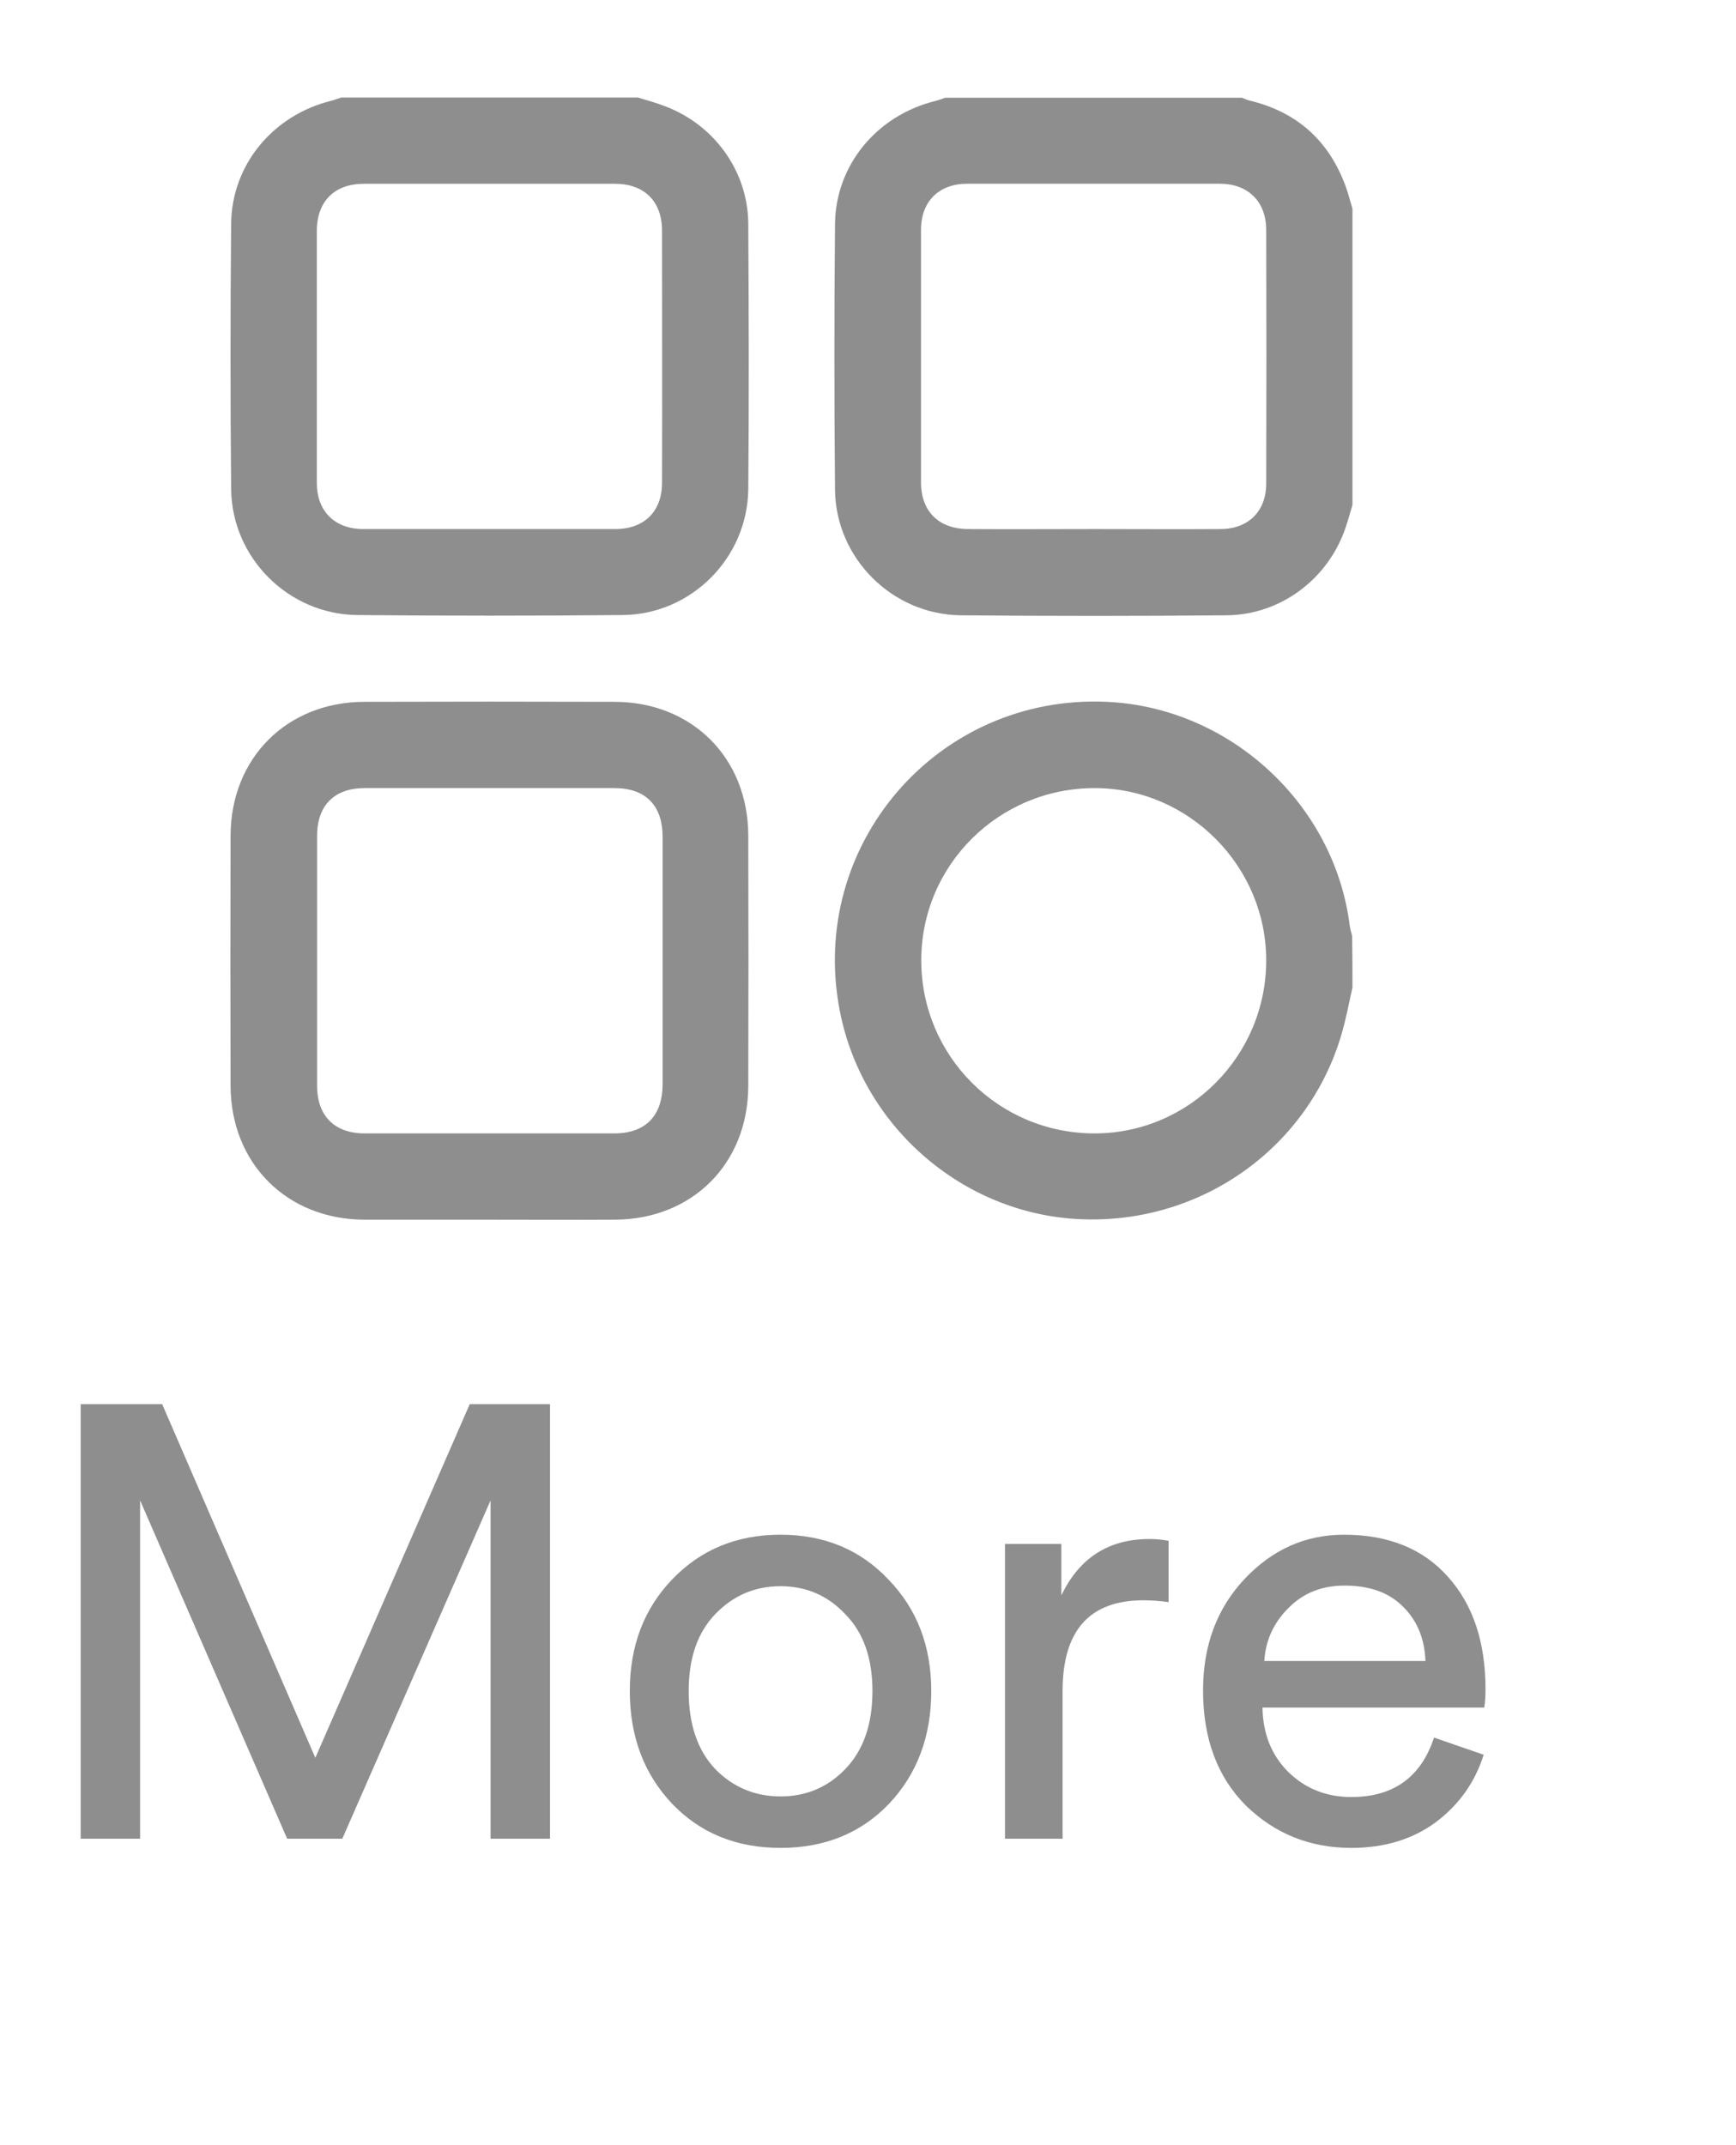 <svg width="34" height="42" viewBox="0 0 34 42" fill="none" xmlns="http://www.w3.org/2000/svg">
<path d="M12.495 1.909C12.659 1.962 12.828 2.004 12.992 2.068C13.972 2.422 14.649 3.338 14.655 4.381C14.665 6.112 14.671 7.849 14.655 9.58C14.639 10.925 13.538 12.031 12.193 12.042C10.462 12.058 8.725 12.058 6.994 12.042C5.649 12.026 4.543 10.925 4.527 9.58C4.511 7.849 4.511 6.112 4.527 4.381C4.537 3.227 5.347 2.253 6.491 1.972C6.554 1.956 6.618 1.93 6.687 1.909C8.619 1.909 10.557 1.909 12.495 1.909ZM9.588 3.598C8.767 3.598 7.952 3.598 7.131 3.598C6.554 3.598 6.21 3.936 6.205 4.513C6.205 6.16 6.205 7.807 6.205 9.453C6.205 10.009 6.554 10.358 7.116 10.358C8.762 10.358 10.409 10.358 12.055 10.358C12.616 10.358 12.966 10.014 12.966 9.453C12.971 7.807 12.966 6.16 12.966 4.513C12.966 3.942 12.616 3.598 12.045 3.598C11.224 3.598 10.409 3.598 9.588 3.598Z" fill="#8D8E8D"/>
<path d="M26.488 9.887C26.445 10.03 26.408 10.168 26.36 10.31C26.027 11.327 25.085 12.042 24.015 12.047C22.284 12.063 20.547 12.063 18.816 12.047C17.471 12.031 16.365 10.925 16.354 9.585C16.338 7.854 16.338 6.117 16.354 4.386C16.365 3.232 17.175 2.258 18.319 1.977C18.382 1.961 18.446 1.935 18.514 1.914C20.452 1.914 22.39 1.914 24.322 1.914C24.37 1.93 24.418 1.956 24.465 1.967C25.402 2.189 26.032 2.756 26.36 3.661C26.408 3.799 26.445 3.942 26.488 4.084C26.488 6.012 26.488 7.949 26.488 9.887ZM21.421 10.358C22.247 10.358 23.078 10.364 23.904 10.358C24.449 10.358 24.799 10.009 24.799 9.469C24.804 7.812 24.804 6.16 24.799 4.503C24.799 3.947 24.444 3.597 23.888 3.597C22.242 3.597 20.595 3.597 18.948 3.597C18.387 3.597 18.038 3.942 18.038 4.503C18.038 6.149 18.038 7.796 18.038 9.442C18.038 10.014 18.387 10.358 18.964 10.358C19.785 10.364 20.6 10.358 21.421 10.358Z" fill="#8D8E8D"/>
<path d="M26.488 19.337C26.435 19.565 26.392 19.798 26.334 20.026C25.773 22.334 23.666 23.933 21.262 23.874C18.927 23.822 16.9 22.101 16.45 19.803C15.809 16.547 18.366 13.588 21.68 13.741C24.089 13.852 26.138 15.742 26.435 18.125C26.445 18.194 26.466 18.262 26.482 18.326C26.488 18.67 26.488 19.004 26.488 19.337ZM24.799 18.802C24.799 16.96 23.285 15.435 21.448 15.43C19.568 15.425 18.043 16.934 18.043 18.802C18.043 20.677 19.557 22.191 21.437 22.191C23.29 22.191 24.799 20.671 24.799 18.802Z" fill="#8D8E8D"/>
<path d="M9.562 23.88C8.752 23.88 7.942 23.88 7.132 23.88C5.618 23.874 4.522 22.778 4.516 21.264C4.511 19.628 4.511 17.992 4.516 16.356C4.522 14.842 5.618 13.746 7.132 13.741C8.768 13.736 10.403 13.736 12.04 13.741C13.554 13.746 14.65 14.837 14.655 16.356C14.66 17.992 14.66 19.628 14.655 21.264C14.65 22.784 13.559 23.874 12.04 23.88C11.219 23.885 10.388 23.88 9.562 23.88ZM9.599 15.43C8.778 15.43 7.963 15.43 7.142 15.43C6.549 15.43 6.21 15.769 6.21 16.367C6.21 17.998 6.21 19.623 6.21 21.253C6.21 21.846 6.549 22.191 7.142 22.191C8.773 22.191 10.398 22.191 12.029 22.191C12.638 22.191 12.971 21.852 12.977 21.243C12.977 19.623 12.977 18.003 12.977 16.383C12.977 15.769 12.643 15.43 12.034 15.43C11.214 15.43 10.403 15.43 9.599 15.43Z" fill="#8D8E8D"/>
<path d="M10.772 36H9.608V29.376L6.704 36H5.624L2.744 29.376V36H1.58V27.492H3.176L6.176 34.416L9.2 27.492H10.772V36ZM14.004 34.632C14.355 34.992 14.784 35.172 15.287 35.172C15.791 35.172 16.215 34.992 16.559 34.632C16.912 34.264 17.087 33.756 17.087 33.108C17.087 32.468 16.912 31.968 16.559 31.608C16.215 31.24 15.791 31.056 15.287 31.056C14.784 31.056 14.355 31.24 14.004 31.608C13.659 31.968 13.488 32.468 13.488 33.108C13.488 33.756 13.659 34.264 14.004 34.632ZM13.164 30.924C13.723 30.34 14.431 30.048 15.287 30.048C16.143 30.048 16.848 30.34 17.399 30.924C17.959 31.5 18.239 32.228 18.239 33.108C18.239 33.996 17.963 34.732 17.412 35.316C16.86 35.892 16.151 36.18 15.287 36.18C14.424 36.18 13.716 35.892 13.164 35.316C12.611 34.732 12.335 33.996 12.335 33.108C12.335 32.228 12.611 31.5 13.164 30.924ZM22.887 30.168V31.368C22.719 31.344 22.555 31.332 22.395 31.332C21.339 31.332 20.811 31.924 20.811 33.108V36H19.683V30.228H20.787V31.236C21.139 30.5 21.715 30.132 22.515 30.132C22.643 30.132 22.767 30.144 22.887 30.168ZM24.762 32.52H27.918C27.902 32.088 27.758 31.736 27.486 31.464C27.214 31.184 26.83 31.044 26.334 31.044C25.886 31.044 25.518 31.192 25.23 31.488C24.942 31.776 24.786 32.12 24.762 32.52ZM28.086 34.02L29.058 34.356C28.89 34.892 28.578 35.332 28.122 35.676C27.666 36.012 27.114 36.18 26.466 36.18C25.658 36.18 24.97 35.904 24.402 35.352C23.842 34.792 23.562 34.04 23.562 33.096C23.562 32.216 23.834 31.488 24.378 30.912C24.922 30.336 25.57 30.048 26.322 30.048C27.194 30.048 27.874 30.324 28.362 30.876C28.85 31.42 29.094 32.152 29.094 33.072C29.094 33.216 29.086 33.336 29.07 33.432H24.726C24.734 33.944 24.902 34.364 25.23 34.692C25.566 35.02 25.978 35.184 26.466 35.184C27.29 35.184 27.83 34.796 28.086 34.02Z" fill="#8D8E8D"/>
</svg>

